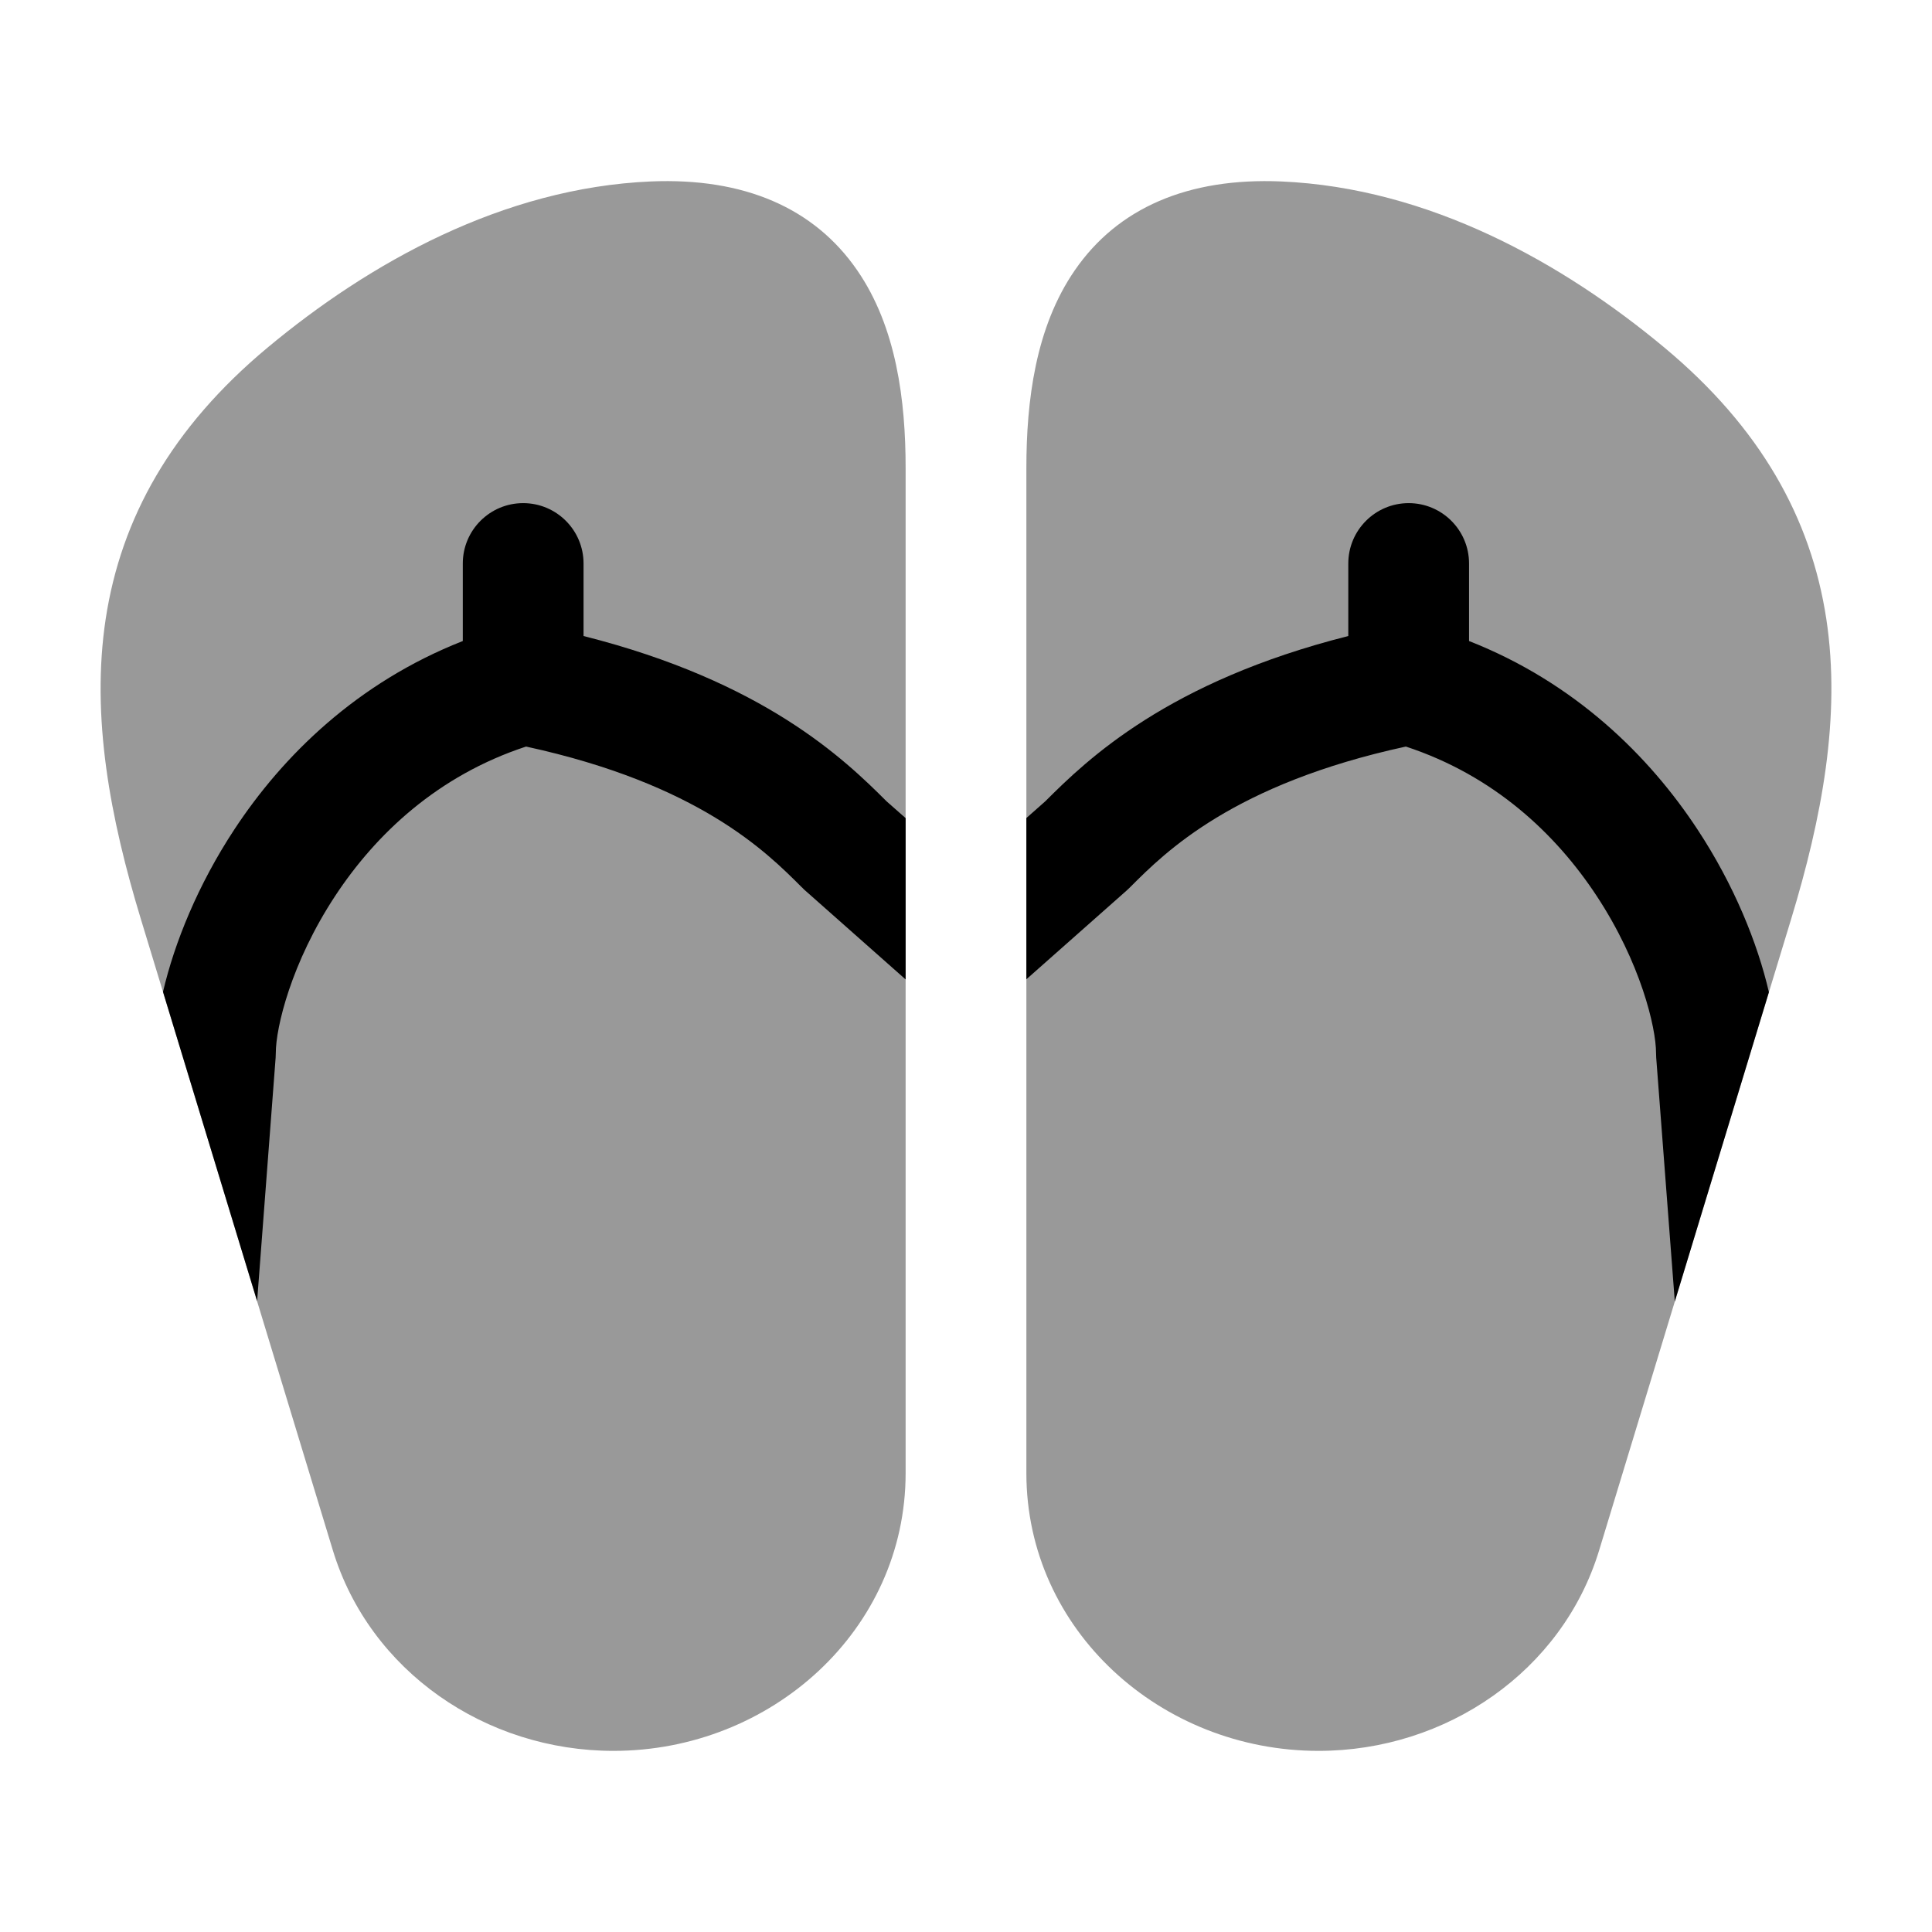 <svg width="24" height="24" viewBox="0 0 24 24" xmlns="http://www.w3.org/2000/svg">
<path opacity="0.4" d="M10.648 3.357C11.137 4.065 11.25 4.981 11.25 5.814V18.3C11.25 20.25 9.579 21.75 7.621 21.75C6.033 21.75 4.592 20.76 4.135 19.259L1.751 11.421C1.368 10.162 1.129 8.903 1.313 7.688C1.503 6.441 2.127 5.315 3.325 4.317C4.587 3.266 6.248 2.333 8.085 2.254C9.241 2.205 10.114 2.582 10.648 3.357Z" fill="currentColor"/>
<path fill-rule="evenodd" clip-rule="evenodd" d="M3.194 16.163L2.025 12.321C2.166 11.715 2.458 10.992 2.911 10.304C3.512 9.39 4.434 8.48 5.749 7.963V7C5.749 6.586 6.085 6.25 6.499 6.25C6.913 6.25 7.249 6.586 7.249 7V7.901C9.487 8.466 10.487 9.428 11.013 9.954L11.25 10.163V12.167L10.002 11.062C9.99 11.052 9.979 11.041 9.969 11.03L9.951 11.013C9.523 10.585 8.678 9.739 6.535 9.274C5.436 9.635 4.669 10.362 4.164 11.129C3.618 11.958 3.426 12.763 3.426 13.082C3.426 13.101 3.425 13.12 3.424 13.139L3.194 16.163Z" fill="currentColor"/>
<path opacity="0.4" d="M13.352 3.357C12.863 4.065 12.75 4.981 12.75 5.814V18.3C12.75 20.25 14.421 21.75 16.379 21.75C17.967 21.75 19.408 20.76 19.865 19.259L22.249 11.421C22.632 10.162 22.871 8.903 22.687 7.688C22.497 6.441 21.873 5.315 20.675 4.317C19.413 3.266 17.752 2.333 15.915 2.254C14.759 2.205 13.886 2.582 13.352 3.357Z" fill="currentColor"/>
<path fill-rule="evenodd" clip-rule="evenodd" d="M21.974 12.325C21.834 11.718 21.541 10.993 21.087 10.304C20.486 9.39 19.564 8.48 18.249 7.963V7C18.249 6.586 17.913 6.25 17.499 6.25C17.085 6.25 16.749 6.586 16.749 7V7.901C14.511 8.466 13.511 9.428 12.985 9.954L12.75 10.162V12.165L13.996 11.062C14.008 11.052 14.019 11.041 14.03 11.03L14.047 11.013C14.475 10.585 15.32 9.739 17.464 9.274C18.562 9.635 19.329 10.362 19.834 11.129C20.38 11.958 20.572 12.763 20.572 13.082C20.572 13.101 20.573 13.12 20.574 13.139L20.805 16.168L21.974 12.325Z" fill="currentColor"/>
</svg>
